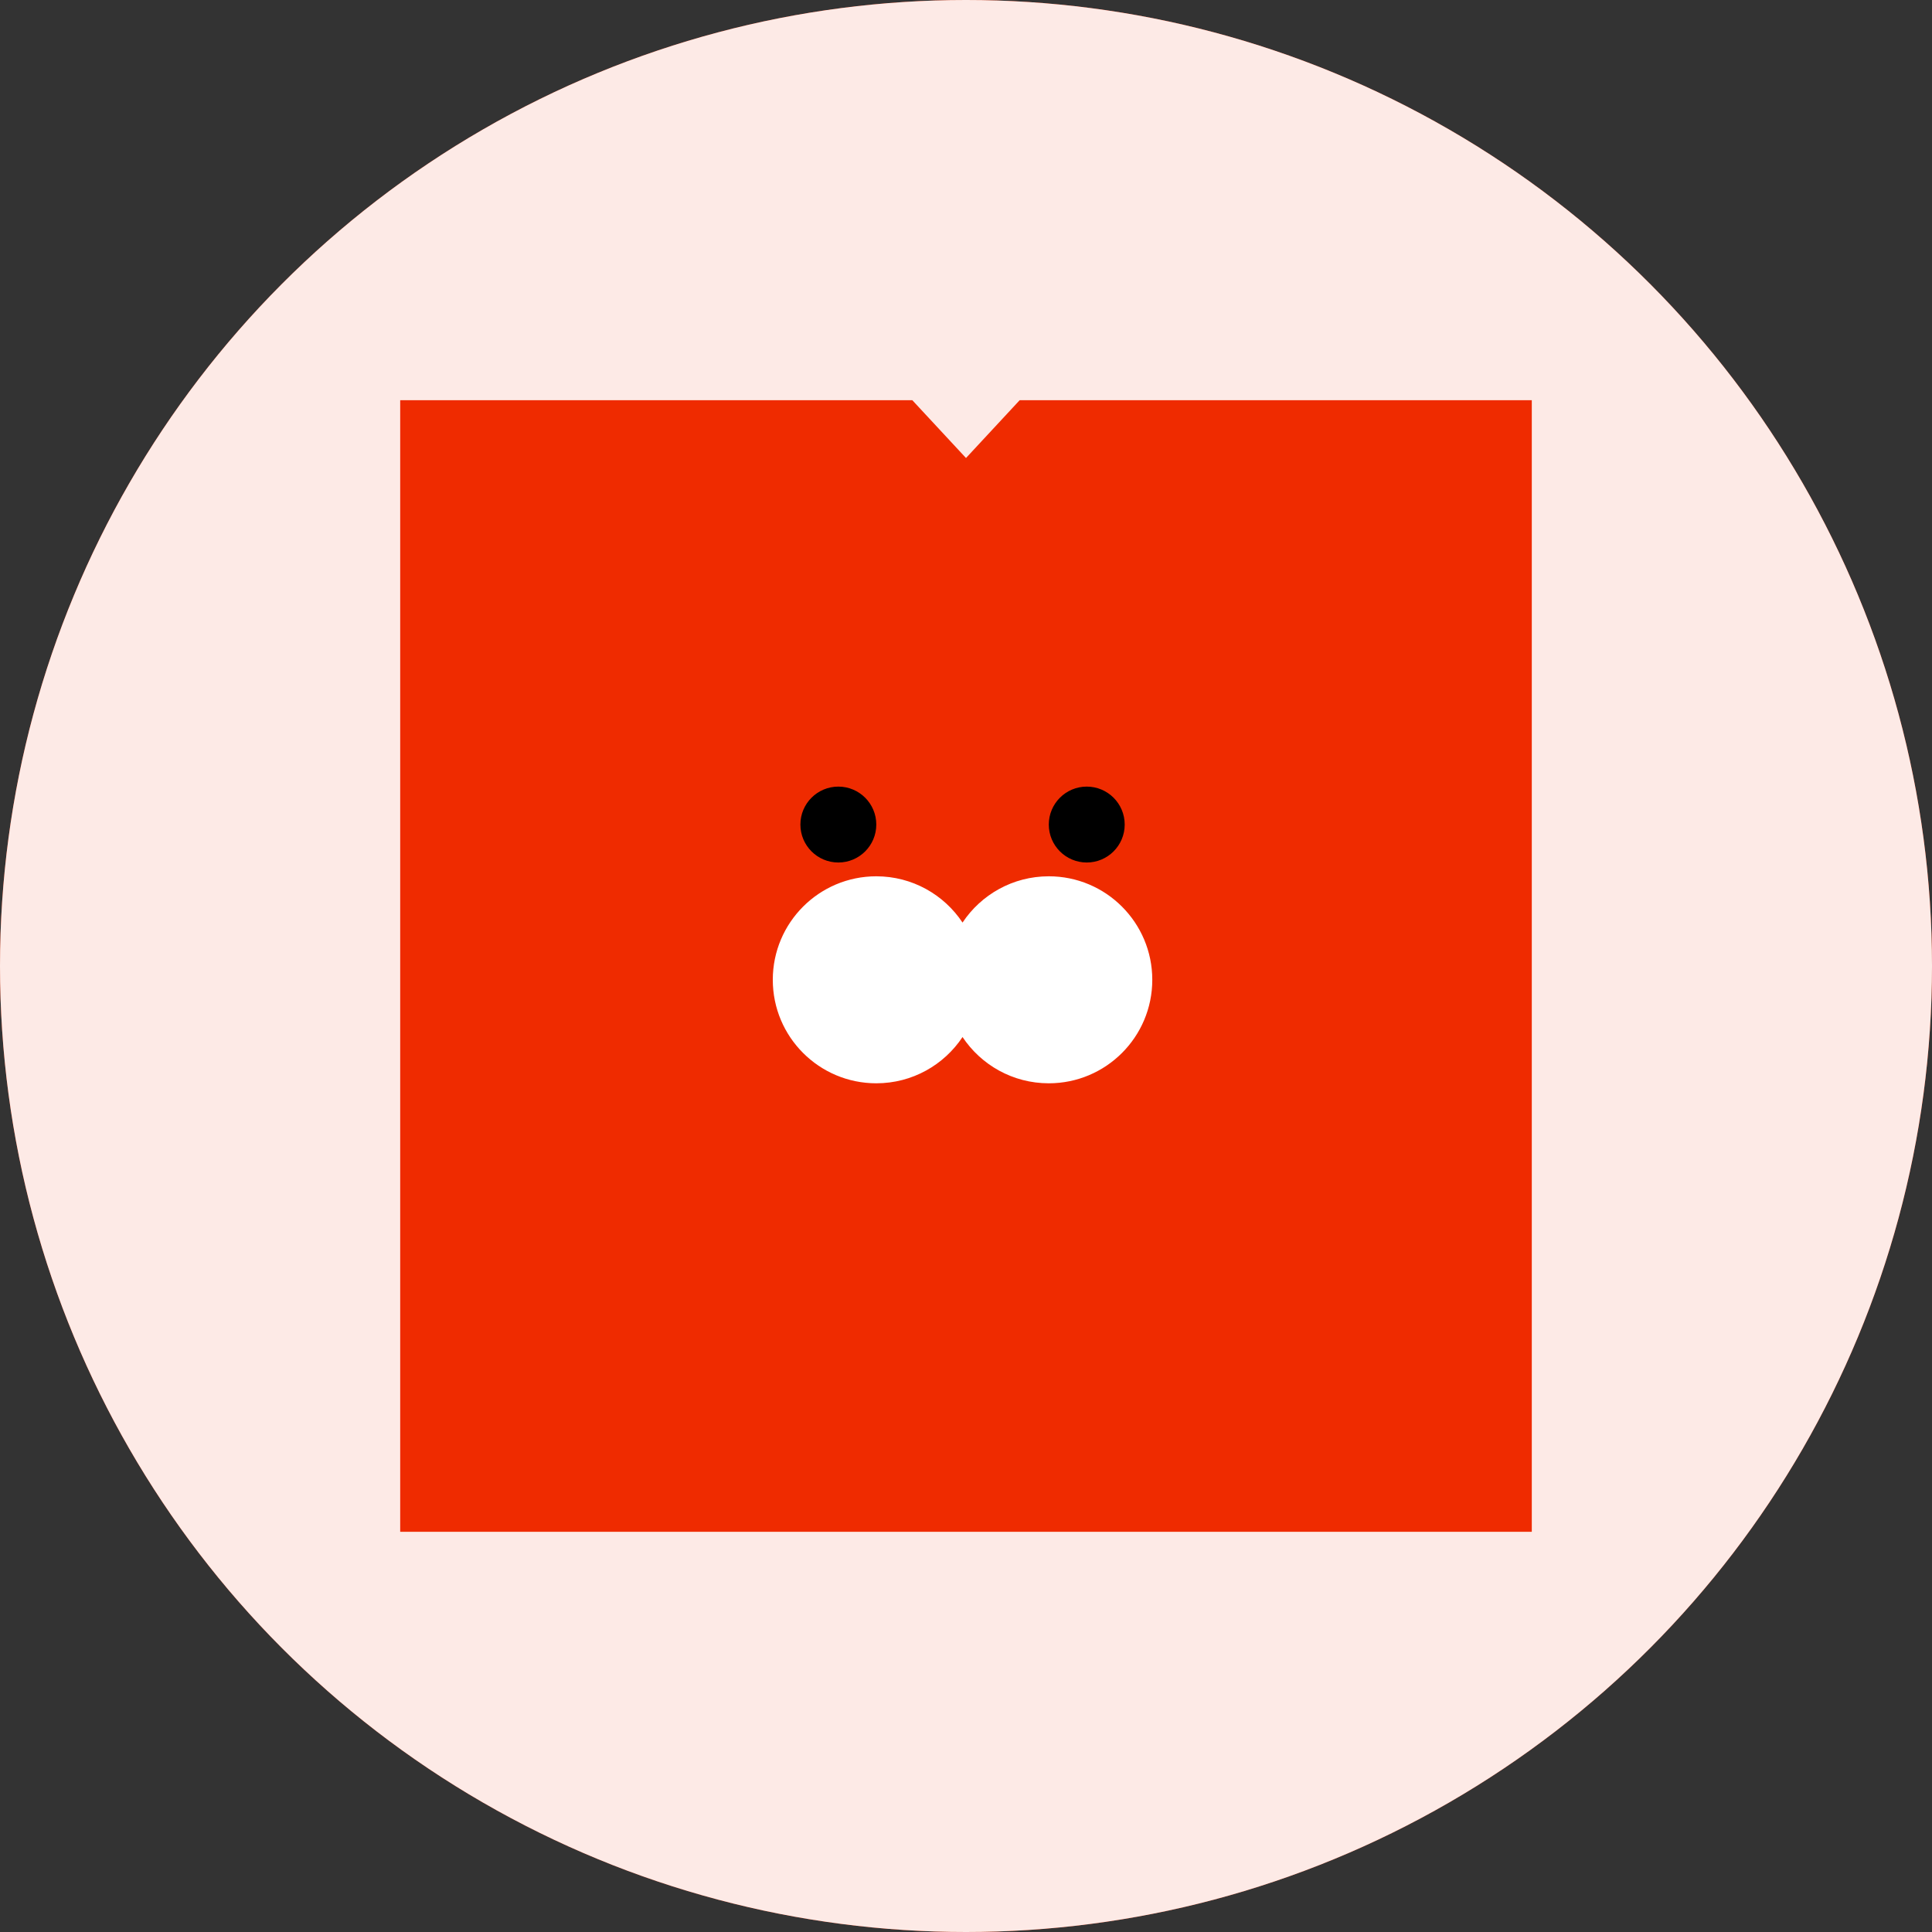 <svg width="212" height="212" viewBox="0 0 212 212" fill="none" xmlns="http://www.w3.org/2000/svg">
<rect x="0" y="0" width="212" height="212" fill="#333333" stroke="none"/>
<circle cx="106" cy="106" r="106" fill="#EF2B00"/>
<circle cx="106" cy="106" r="106" fill="white" fill-opacity="0.9"/>
<path d="M43.914 43.914H100.108L106 50.259L111.891 43.914H168.085V168.086H43.914V43.914Z" fill="#EF2B00"/>
<path fill-rule="evenodd" clip-rule="evenodd" d="M96.156 96.157C89.884 96.157 84.799 101.242 84.799 107.514C84.799 113.787 89.884 118.871 96.156 118.871C100.106 118.871 103.585 116.855 105.62 113.795C107.655 116.855 111.134 118.871 115.084 118.871C121.356 118.871 126.441 113.787 126.441 107.514C126.441 101.242 121.356 96.157 115.084 96.157C111.134 96.157 107.655 98.174 105.62 101.234C103.585 98.174 100.106 96.157 96.156 96.157Z" fill="white"/>
<circle cx="91.992" cy="90.479" r="4.164" fill="black"/>
<circle cx="119.25" cy="90.479" r="4.164" fill="black"/>
</svg>
